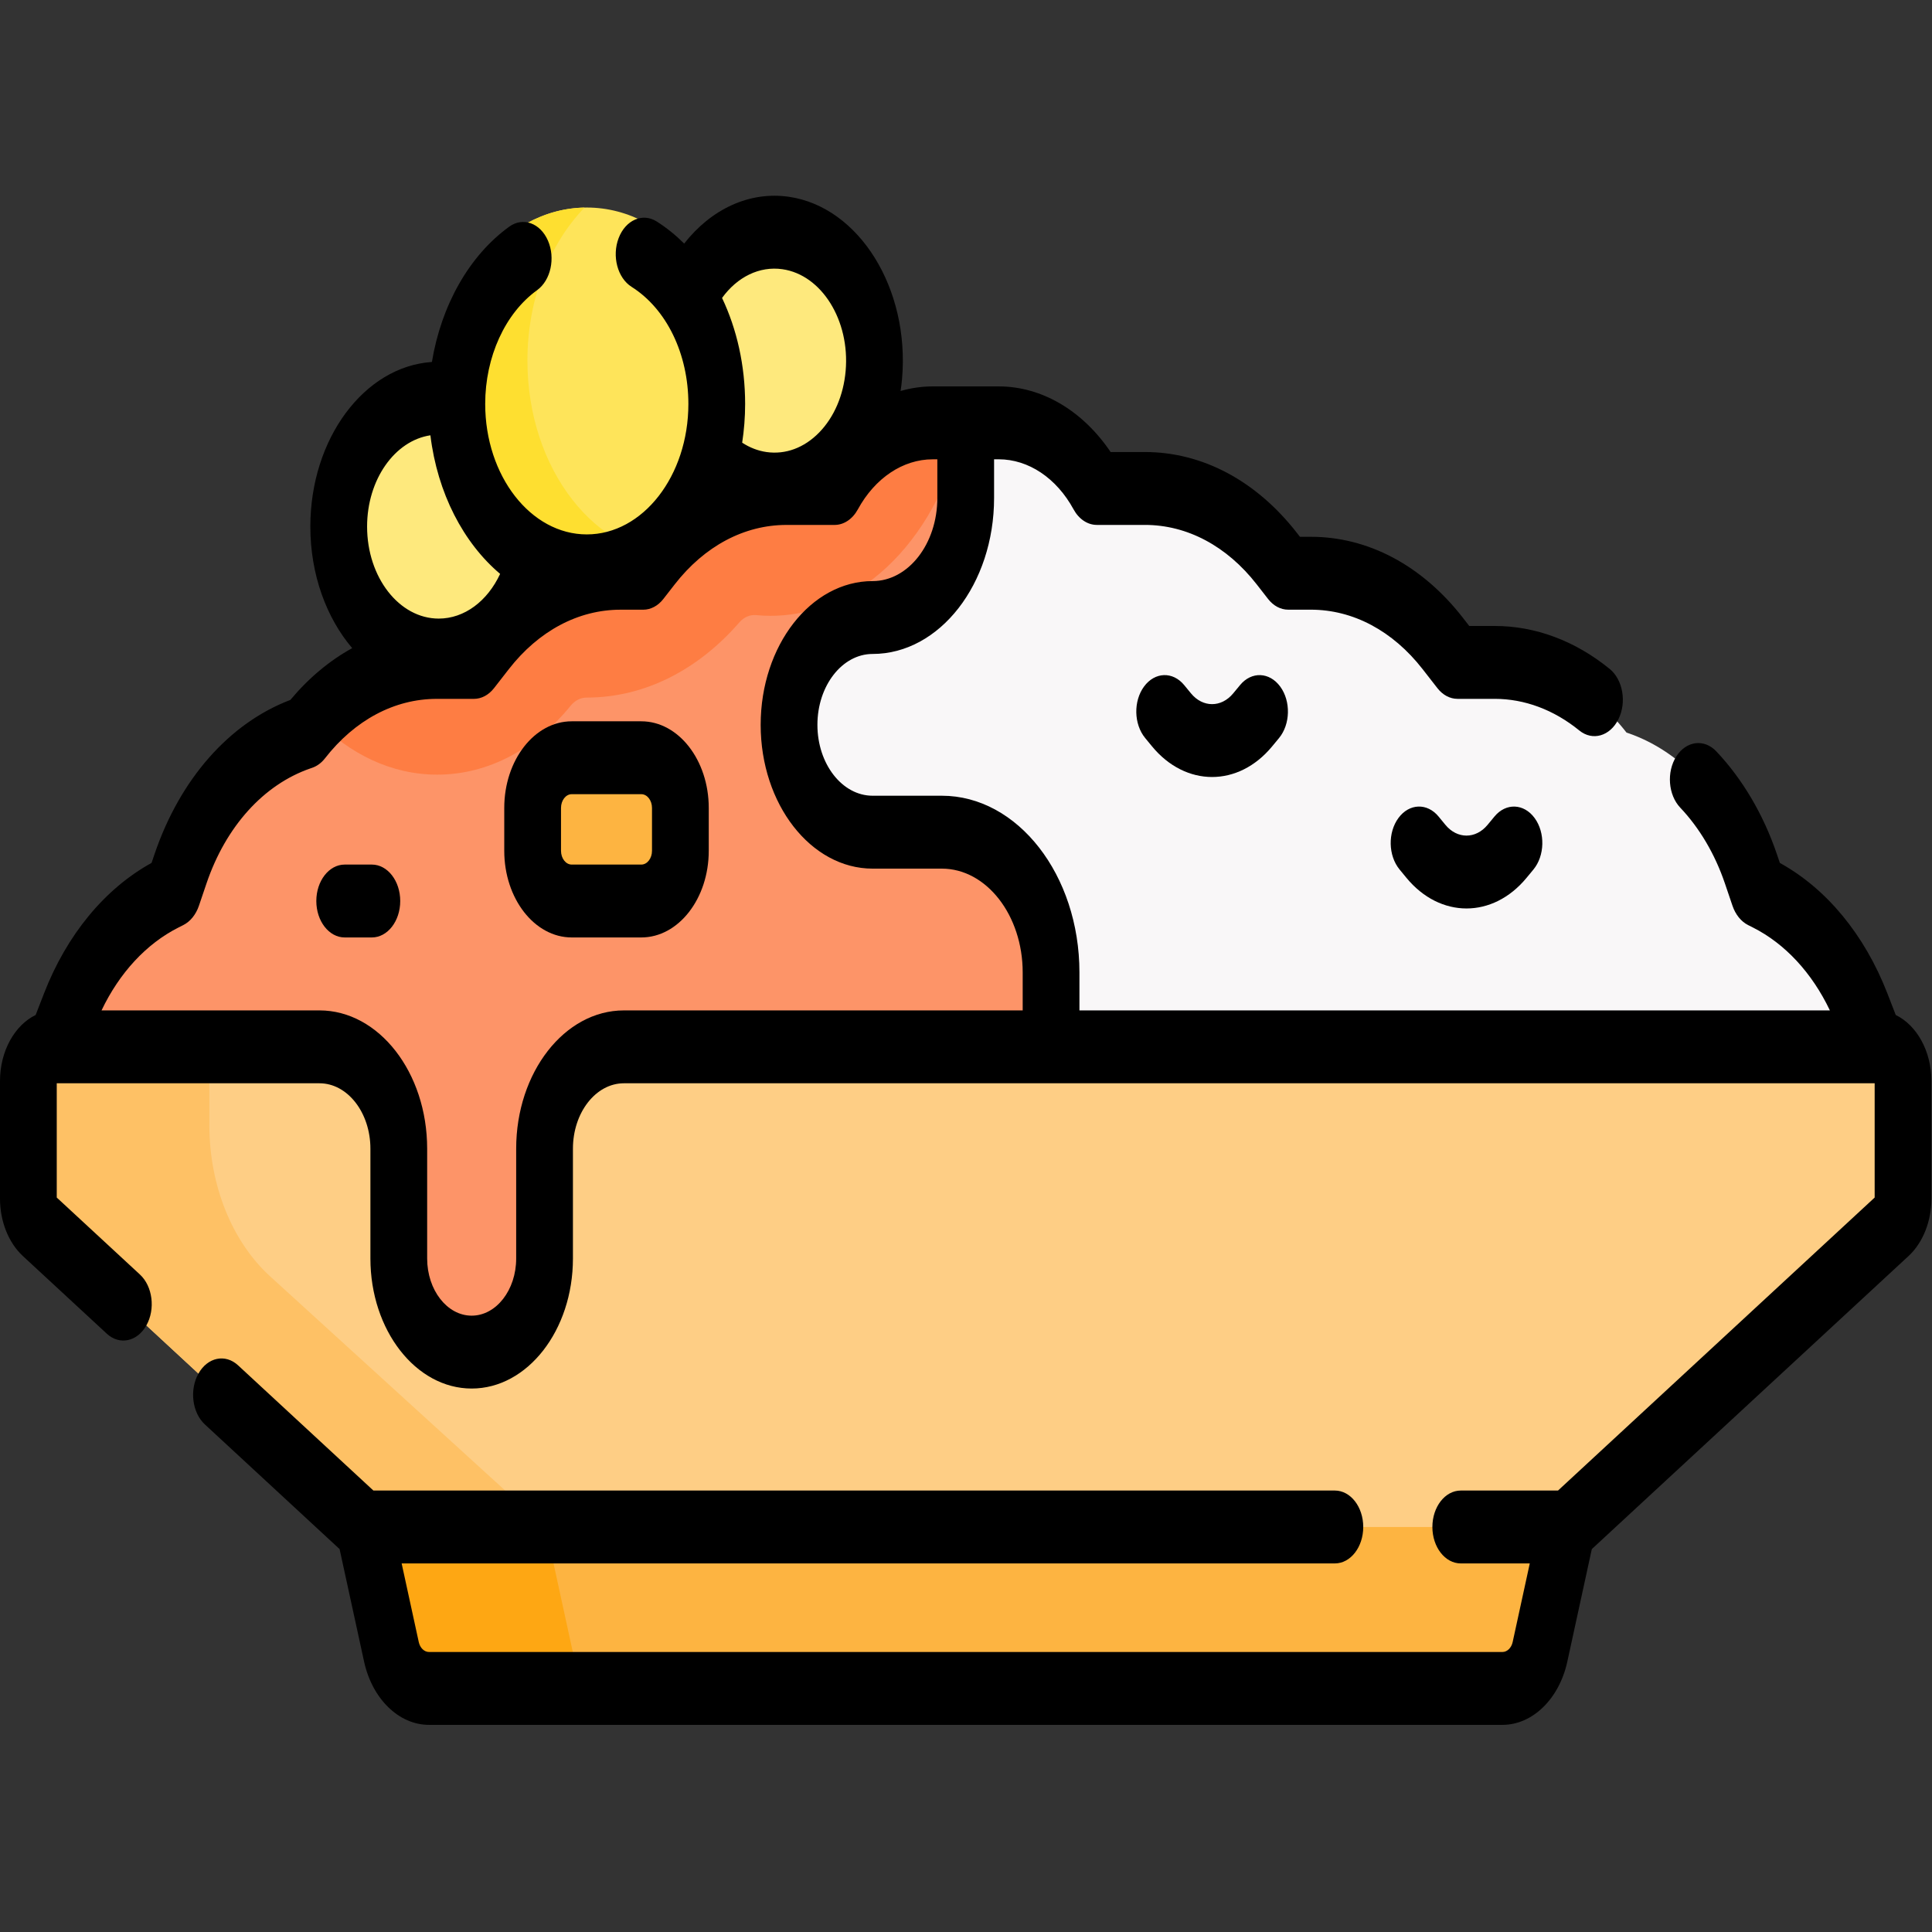 <?xml version="1.0" encoding="UTF-8" standalone="no"?>
<!-- icon666.com - MILLIONS vector ICONS FREE -->

<svg
   id="Capa_1"
   enable-background="new 0 0 510.482 510.482"
   viewBox="0 0 336 336"
   version="1.1"
   sodipodi:docname="curry.svg"
   width="336"
   height="336"
   inkscape:version="1.3.1 (9b9bdc1480, 2023-11-25, custom)"
   xmlns:inkscape="http://www.inkscape.org/namespaces/inkscape"
   xmlns:sodipodi="http://sodipodi.sourceforge.net/DTD/sodipodi-0.dtd"
   xmlns="http://www.w3.org/2000/svg"
   xmlns:svg="http://www.w3.org/2000/svg">
  <rect x="0" y="0" width="336" height="336" fill="#333333" stroke="none"/>
  <defs
     id="defs16" />
  <sodipodi:namedview
     id="namedview16"
     pagecolor="#ffffff"
     bordercolor="#000000"
     borderopacity="0.25"
     inkscape:showpageshadow="2"
     inkscape:pageopacity="0.0"
     inkscape:pagecheckerboard="0"
     inkscape:deskcolor="#d1d1d1"
     inkscape:zoom="1.5828178"
     inkscape:cx="255.55689"
     inkscape:cy="157.31438"
     inkscape:window-width="1920"
     inkscape:window-height="1011"
     inkscape:window-x="0"
     inkscape:window-y="32"
     inkscape:window-maximized="1"
     inkscape:current-layer="Capa_1"
     showgrid="false" />
  <g
     id="g16"
     transform="matrix(0.658,0,0,0.845,0,-48.668)">
    <g
       id="g10">
      <g
         id="XMLID_672_">
        <g
           id="g7">
          <path
             d="m 89.524,337.132 6.747,34.743 7.18,25.69 c 1.25,4.45 5.31,7.53 9.93,7.53 h 283.72 c 4.62,0 8.68,-3.08 9.93,-7.53 l 7.18,-25.69 16.306,-34.743 z"
             fill="#fdb441"
             id="path1" />
          <path
             d="m 151.6,398.326 -7.18,-25.689 -6.747,-34.743 H 430.16 l 0.357,-0.761 H 89.524 l 6.747,34.743 7.18,25.69 c 1.25,4.45 5.31,7.53 9.93,7.53 h 44.28 c -2.892,-1.175 -5.178,-3.628 -6.061,-6.77 z"
             fill="#fea713"
             id="path2" />
          <path
             d="m 495.941,273.055 -3.81,-7.65 c -5.44,-10.92 -14.73,-19.44 -26.09,-23.9 l -1.26,-0.5 -2.01,-4.6 c -5.99,-13.73 -17.89,-24 -32.36,-27.9 l -0.52,-0.14 c -4.62,-4.62 -10.07,-8.23 -15.99,-10.68 -5.92,-2.45 -12.32,-3.75 -18.86,-3.75 h -9.82 l -3.91,-3.92 c -9.25,-9.24 -21.79,-14.44 -34.86,-14.44 h -5.98 l -3.01,-3.01 c -9.24,-9.24 -21.78,-14.43 -34.85,-14.43 h -12.72 c -2.96,-4.23 -6.86,-7.61 -11.31,-9.93 -4.45,-2.32 -9.46,-3.58 -14.62,-3.58 h -8.72 c 0,0 -55.555,51.906 -59.721,52.403 -4.165,0.497 -15.091,95.733 -15.091,95.733 l 97.372,57.374 9.79,-0.45 193.41,-38.78 19.06,-19.52 z"
             fill="#f9f7f8"
             id="path3" />
          <path
             d="m 277.801,273.055 v 77.08 l -168.47,7.66 -94.79,-63.05 v -21.69 l 3.81,-7.65 c 5.44,-10.92 14.73,-19.44 26.09,-23.9 l 1.26,-0.5 2.01,-4.6 c 5.99,-13.73 17.89,-24 32.36,-27.9 l 0.52,-0.14 c 9.24,-9.24 21.78,-14.43 34.85,-14.43 h 9.82 l 3.91,-3.92 c 9.25,-9.24 21.79,-14.44 34.86,-14.44 h 5.98 l 3.01,-3.01 c 9.24,-9.24 21.78,-14.43 34.85,-14.43 h 12.72 c 5.92,-8.47 15.6,-13.51 25.93,-13.51 h 8.72 v 15.46 c 0,13.59 -11.02,24.6 -24.6,24.6 -6.1,0 -11.62,2.47 -15.62,6.47 -4,4 -6.47,9.53 -6.47,15.63 0,6.1 2.47,11.62 6.47,15.62 4,4 9.52,6.47 15.62,6.47 h 18.28 c 15.95,0 28.88,12.92 28.88,28.87 z"
             fill="#fd9468"
             id="path4" />
          <path
             d="m 502.981,280.085 v 24.22 c 0,2.26 -1.09,4.39 -2.92,5.71 l -85.85,61.86 H 96.271 l -85.85,-61.86 c -1.83,-1.32 -2.92,-3.45 -2.92,-5.71 v -24.22 c 0,-3.88 3.15,-7.03 7.04,-7.03 h 69.9 c 11.57,0 20.96,9.38 20.96,20.96 v 22.6 c 0,10.64 8.62,19.26 19.26,19.26 5.32,0 10.14,-2.15 13.62,-5.64 3.49,-3.49 5.65,-8.3 5.65,-13.62 v -22.6 c 0,-11.58 9.38,-20.96 20.96,-20.96 h 331.05 c 3.89,0 7.04,3.15 7.04,7.03 z"
             fill="#fece85"
             id="path5" />
          <g
             id="g6">
            <path
               d="M 144.106,371.875 H 96.271 l -85.85,-61.86 c -1.83,-1.32 -2.92,-3.45 -2.92,-5.71 v -24.22 c 0,-3.88 3.15,-7.03 7.04,-7.03 h 47.835 c -3.89,0 -7.04,3.15 -7.04,7.03 v 9.106 c 0,12.358 5.988,23.949 16.067,31.1 z"
               fill="#fec165"
               id="path6" />
          </g>
        </g>
      </g>
      <path
         d="m 115.567,217.028 c 13.675,0 26.102,-5.413 35.274,-14.2 1.136,-1.088 2.652,-1.663 4.225,-1.662 h 0.025 c 15.483,0 29.617,-5.862 40.32,-15.473 1.214,-1.09 2.821,-1.617 4.447,-1.497 1.232,0.091 2.475,0.141 3.729,0.141 24.543,0 45.201,-16.924 50.934,-39.712 h -8.002 c -10.33,0 -20.01,5.04 -25.93,13.51 h -12.733 c -13.066,0 -25.598,5.191 -34.837,14.43 l -3.01,3.01 h -5.98 c -13.07,0 -25.61,5.2 -34.86,14.44 l -3.91,3.92 h -9.82 c -11.738,0 -23.04,4.198 -31.917,11.744 8.77,7.09 19.917,11.349 32.045,11.349 z"
         fill="#fe7d43"
         id="path7" />
      <circle
         cx="115.567"
         cy="165.979"
         fill="#fee97d"
         r="31.049"
         id="circle7" />
      <circle
         cx="203.589"
         cy="131.817"
         fill="#fee97d"
         r="32.52"
         id="circle8" />
      <circle
         cx="155.091"
         cy="140.736"
         fill="#fee45a"
         r="40.429"
         id="circle9" />
      <path
         d="m 179.829,172.246 c -22.328,0 -40.429,-18.101 -40.429,-40.429 0,-12.733 5.892,-24.084 15.091,-31.495 -22.05,0.323 -39.828,18.287 -39.828,40.414 0,22.329 18.101,40.429 40.429,40.429 9.596,0 18.405,-3.35 25.338,-8.934 -0.201,0.003 -0.4,0.015 -0.601,0.015 z"
         fill="#fedf30"
         id="path9" />
      <path
         d="M 169.496,243.037 H 151.11 c -5.706,0 -10.332,-4.626 -10.332,-10.332 v -8.823 c 0,-5.706 4.626,-10.332 10.332,-10.332 h 18.386 c 5.706,0 10.332,4.626 10.332,10.332 v 8.823 c 0.001,5.706 -4.625,10.332 -10.332,10.332 z"
         fill="#fdb441"
         id="path10" />
    </g>
    <g
       id="g15">
      <path
         d="m 501.058,266.497 -2.209,-4.436 C 492.834,249.985 482.785,240.503 470.427,235.2 l -0.781,-1.793 c -3.561,-8.167 -9.102,-15.489 -16.023,-21.176 -3.201,-2.627 -7.925,-2.165 -10.557,1.035 -2.629,3.201 -2.165,7.928 1.035,10.557 5.1,4.188 9.178,9.575 11.795,15.577 l 2.007,4.604 c 0.795,1.824 2.281,3.258 4.134,3.985 l 1.26,0.494 c 8.507,3.342 15.619,9.335 20.351,17.066 H 285.301 v -7.805 c 0,-20.058 -16.318,-36.376 -36.376,-36.376 h -18.288 c -8.045,0 -14.59,-6.545 -14.59,-14.59 0,-8.045 6.545,-14.59 14.59,-14.59 17.702,0 32.104,-14.402 32.104,-32.105 v -7.958 h 1.217 c 7.877,0 15.276,3.853 19.793,10.306 1.403,2.005 3.697,3.199 6.145,3.199 h 12.711 c 11.164,0 21.659,4.347 29.552,12.239 l 3.009,3.01 c 1.406,1.406 3.314,2.197 5.304,2.197 h 5.981 c 11.163,0 21.658,4.348 29.552,12.241 l 3.915,3.915 c 1.407,1.406 3.314,2.196 5.304,2.196 h 9.818 c 7.918,0 15.653,2.251 22.37,6.508 3.498,2.218 8.132,1.182 10.35,-2.318 2.218,-3.499 1.18,-8.133 -2.318,-10.351 -9.122,-5.782 -19.635,-8.839 -30.401,-8.839 h -6.712 l -1.718,-1.719 c -10.728,-10.727 -24.989,-16.634 -40.159,-16.634 h -2.874 l -0.813,-0.813 C 332.04,156.536 317.779,150.629 302.608,150.629 h -9.063 c -7.392,-8.521 -18.181,-13.505 -29.586,-13.505 h -17.434 c -2.886,0 -5.731,0.326 -8.493,0.942 0.154,-0.817 0.291,-1.64 0.384,-2.475 2.083,-18.594 -11.35,-35.415 -29.942,-37.497 -10.384,-1.163 -20.473,2.512 -27.644,9.631 -2.233,-1.731 -4.66,-3.264 -7.273,-4.551 -3.716,-1.828 -8.212,-0.301 -10.042,3.415 -1.83,3.716 -0.301,8.212 3.415,10.042 9.26,4.56 15.012,13.795 15.012,24.102 0,14.806 -12.045,26.851 -26.851,26.851 -14.805,0 -26.85,-12.045 -26.85,-26.851 0,-9.685 5.256,-18.657 13.716,-23.416 3.61,-2.031 4.891,-6.604 2.86,-10.214 -2.031,-3.611 -6.605,-4.891 -10.214,-2.86 -10.614,5.97 -17.981,16.207 -20.448,27.851 -17.876,0.939 -32.131,15.777 -32.131,33.882 0,9.901 4.277,18.81 11.064,25.017 -5.959,2.552 -11.486,6.126 -16.345,10.657 -16.126,4.774 -29.163,16.28 -35.907,31.754 l -0.781,1.792 C 27.698,240.5 17.648,249.981 11.633,262.057 l -2.21,4.436 C 3.927,268.572 0,273.873 0,280.088 v 24.219 c 0,4.661 2.258,9.07 6.039,11.794 l 22.181,15.982 c 3.361,2.422 8.047,1.661 10.47,-1.7 2.422,-3.361 1.66,-8.048 -1.7,-10.47 L 15,304.068 V 280.55 h 69.437 c 7.425,0 13.465,6.04 13.465,13.465 v 22.598 c 0,14.758 12.006,26.764 26.764,26.764 14.758,0 26.764,-12.006 26.764,-26.764 v -22.598 c 0,-7.425 6.04,-13.465 13.465,-13.465 h 330.589 v 23.518 l -83.693,60.302 h -25.703 c -4.143,0 -7.5,3.357 -7.5,7.5 0,4.143 3.357,7.5 7.5,7.5 h 18.24 l -4.521,16.175 c -0.338,1.209 -1.45,2.053 -2.705,2.053 h -283.72 c -1.255,0 -2.367,-0.844 -2.704,-2.052 l -4.521,-16.176 h 246.654 c 4.143,0 7.5,-3.357 7.5,-7.5 0,-4.143 -3.357,-7.5 -7.5,-7.5 H 98.692 l -35.77,-25.772 c -3.36,-2.42 -8.048,-1.661 -10.47,1.7 -2.422,3.361 -1.66,8.049 1.7,10.47 l 35.604,25.651 6.475,23.165 c 2.143,7.662 9.194,13.014 17.15,13.014 H 397.1 c 7.956,0 15.008,-5.352 17.15,-13.015 l 6.475,-23.164 83.716,-60.317 c 3.783,-2.725 6.041,-7.134 6.041,-11.795 v -24.219 c 0,-6.215 -3.927,-11.516 -9.424,-13.591 z M 206.804,113.004 c 10.374,1.162 17.868,10.547 16.706,20.922 -0.563,5.024 -3.049,9.529 -7,12.685 -3.952,3.155 -8.891,4.579 -13.921,4.021 -2.267,-0.254 -4.434,-0.914 -6.428,-1.926 0.503,-2.581 0.781,-5.242 0.781,-7.968 0,-7.903 -2.178,-15.395 -6.099,-21.82 4.021,-4.33 9.891,-6.596 15.961,-5.914 z m -93.046,34.183 c 1.854,11.912 8.747,22.164 18.43,28.523 -3.344,5.596 -9.425,9.2 -16.232,9.2 -10.438,0 -18.931,-8.492 -18.931,-18.931 -0.001,-9.694 7.327,-17.698 16.733,-18.792 z m 22.671,146.828 v 22.598 c 0,6.486 -5.277,11.764 -11.764,11.764 -6.487,0 -11.764,-5.277 -11.764,-11.764 v -22.598 c 0,-15.695 -12.77,-28.465 -28.465,-28.465 h -57.6 c 4.732,-7.731 11.843,-13.724 20.35,-17.065 l 1.261,-0.496 c 1.853,-0.727 3.339,-2.16 4.134,-3.984 l 2.007,-4.604 c 5.104,-11.708 15.104,-20.329 27.433,-23.652 l 0.516,-0.139 c 1.269,-0.341 2.426,-1.01 3.355,-1.938 7.894,-7.894 18.388,-12.241 29.551,-12.241 h 9.818 c 1.989,0 3.896,-0.79 5.304,-2.196 l 3.915,-3.915 c 7.894,-7.894 18.389,-12.241 29.552,-12.241 h 5.981 c 1.989,0 3.897,-0.791 5.304,-2.197 l 3.009,-3.009 c 7.893,-7.894 18.388,-12.24 29.552,-12.24 h 12.711 c 2.447,0 4.74,-1.194 6.145,-3.199 4.517,-6.453 11.916,-10.306 19.793,-10.306 h 1.217 v 7.958 c 0,9.432 -7.673,17.105 -17.104,17.105 -16.315,0 -29.59,13.274 -29.59,29.59 0,16.316 13.274,29.59 29.59,29.59 h 18.288 c 11.787,0 21.376,9.589 21.376,21.376 v 7.805 h -105.41 c -15.696,-0.002 -28.465,12.768 -28.465,28.463 z"
         id="path11" />
      <path
         d="M 169.496,206.049 H 151.11 c -9.833,0 -17.832,7.999 -17.832,17.832 v 8.823 c 0,9.833 7.999,17.832 17.832,17.832 h 18.386 c 9.833,0 17.832,-7.999 17.832,-17.832 v -8.823 c 0,-9.833 -7.999,-17.832 -17.832,-17.832 z m 2.832,26.656 c 0,1.562 -1.271,2.832 -2.832,2.832 H 151.11 c -1.562,0 -2.832,-1.271 -2.832,-2.832 v -8.823 c 0,-1.562 1.271,-2.832 2.832,-2.832 h 18.386 c 1.562,0 2.832,1.271 2.832,2.832 z"
         id="path12" />
      <path
         d="m 98.283,235.537 h -7.177 c -4.143,0 -7.5,3.357 -7.5,7.5 0,4.143 3.357,7.5 7.5,7.5 h 7.177 c 4.143,0 7.5,-3.357 7.5,-7.5 0,-4.143 -3.357,-7.5 -7.5,-7.5 z"
         id="path13" />
      <path
         d="m 327.768,198.582 -1.841,1.732 c -3.133,2.946 -8.031,2.938 -11.15,-0.019 l -1.787,-1.694 c -3.005,-2.85 -7.752,-2.725 -10.603,0.282 -2.851,3.006 -2.724,7.753 0.282,10.603 l 1.788,1.695 c 4.455,4.222 10.179,6.333 15.905,6.333 5.697,0 11.396,-2.092 15.844,-6.276 l 1.841,-1.732 c 3.017,-2.839 3.161,-7.586 0.322,-10.602 -2.841,-3.017 -7.585,-3.158 -10.601,-0.322 z"
         id="path14" />
      <path
         d="m 395.008,225.637 -1.842,1.732 c -3.129,2.946 -8.028,2.939 -11.149,-0.019 l -1.787,-1.694 c -3.006,-2.851 -7.753,-2.725 -10.603,0.282 -2.851,3.006 -2.724,7.753 0.282,10.603 l 1.788,1.695 c 4.455,4.222 10.18,6.334 15.905,6.334 5.698,0 11.397,-2.092 15.844,-6.277 l 1.841,-1.732 c 3.017,-2.839 3.161,-7.586 0.322,-10.602 -2.84,-3.017 -7.585,-3.157 -10.601,-0.322 z"
         id="path15" />
    </g>
  </g>
</svg>
